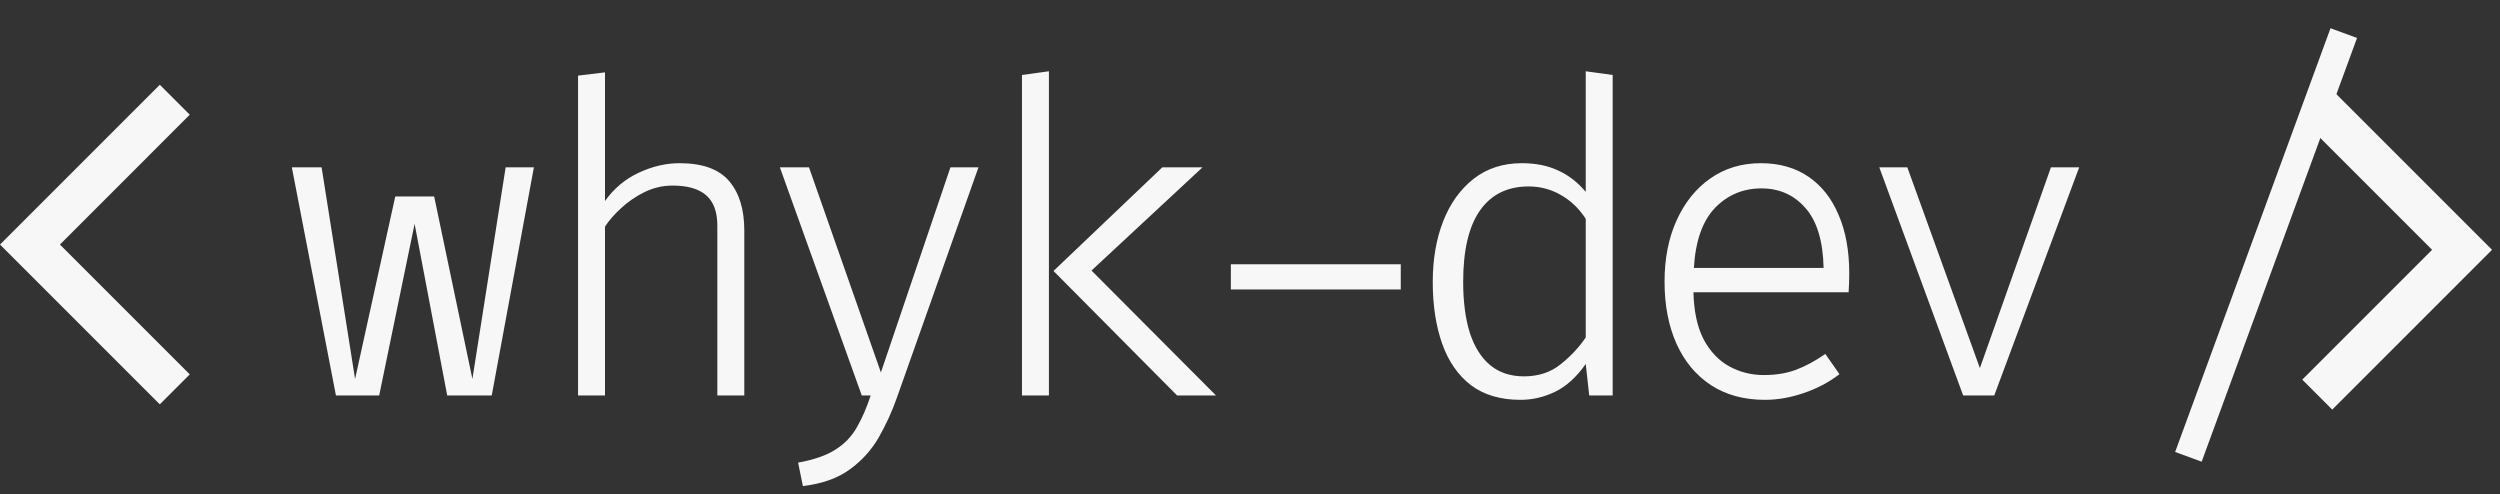 <svg xmlns="http://www.w3.org/2000/svg" width="177" height="35" fill="none" viewBox="0 0 177 35"><rect x="0" y="0" width="177" height="35" fill="#333333" stroke="none"/><line x1="165.939" x2="154.939" y1="2.344" y2="32.344" stroke="#F7F7F7" stroke-width="2"/><path fill="#F7F7F7" fill-rule="evenodd" d="M174.314 19.808L176.435 17.686L176.435 17.686L174.314 15.565L165.121 6.373L163 8.494L172.193 17.686L163 26.879L165.121 29L174.314 19.808Z" clip-rule="evenodd"/><path fill="#F7F7F7" d="M34.815 28H31.662L29.354 15.846L26.846 28H23.785L20.662 11.846H22.769L25.139 26.831L27.985 13.908H30.738L33.446 26.831L35.8 11.846H37.8L34.815 28ZM42.834 5.123V14.231C43.46 13.349 44.255 12.682 45.219 12.231C46.183 11.78 47.147 11.554 48.111 11.554C49.731 11.554 50.901 11.974 51.619 12.815C52.337 13.656 52.696 14.82 52.696 16.308V28H50.788V15.969C50.788 15.005 50.526 14.292 50.003 13.831C49.48 13.369 48.685 13.139 47.619 13.139C46.921 13.139 46.26 13.292 45.634 13.6C45.008 13.908 44.455 14.287 43.972 14.739C43.49 15.18 43.111 15.615 42.834 16.046V28H40.926V5.354L42.834 5.123ZM69.276 11.846L63.506 28.139C63.158 29.133 62.727 30.077 62.214 30.969C61.701 31.861 61.019 32.615 60.168 33.231C59.317 33.856 58.209 34.251 56.845 34.415L56.506 32.754C57.635 32.549 58.517 32.241 59.153 31.831C59.799 31.421 60.301 30.897 60.66 30.262C61.029 29.626 61.358 28.872 61.645 28H61.014L55.214 11.846H57.276L62.368 26.369L67.291 11.846H69.276ZM85.14 11.846L77.279 19.154L86.094 28H83.34L74.587 19.185L82.294 11.846H85.14ZM74.263 5.046V28H72.356V5.308L74.263 5.046ZM87.144 20.492V18.708H99.174V20.492H87.144ZM112.27 5.046L114.177 5.308V28H112.516L112.27 25.769C111.624 26.692 110.901 27.349 110.101 27.738C109.311 28.118 108.495 28.308 107.654 28.308C106.229 28.308 105.054 27.959 104.131 27.262C103.218 26.554 102.542 25.574 102.101 24.323C101.66 23.061 101.439 21.61 101.439 19.969C101.439 18.359 101.685 16.923 102.177 15.662C102.68 14.39 103.398 13.39 104.331 12.662C105.275 11.923 106.413 11.554 107.747 11.554C108.731 11.554 109.593 11.728 110.331 12.077C111.07 12.415 111.716 12.918 112.27 13.585V5.046ZM108.224 13.2C106.726 13.2 105.577 13.769 104.777 14.908C103.988 16.036 103.593 17.718 103.593 19.954C103.593 21.369 103.752 22.579 104.07 23.585C104.398 24.579 104.88 25.338 105.516 25.861C106.152 26.385 106.947 26.646 107.901 26.646C108.926 26.646 109.793 26.359 110.501 25.785C111.218 25.21 111.808 24.579 112.27 23.892V15.492C111.798 14.764 111.208 14.2 110.501 13.8C109.803 13.4 109.044 13.2 108.224 13.2ZM119.896 20.692C119.927 22.046 120.168 23.159 120.619 24.031C121.081 24.892 121.686 25.528 122.434 25.939C123.183 26.349 123.999 26.554 124.881 26.554C125.732 26.554 126.486 26.431 127.142 26.185C127.809 25.939 128.506 25.564 129.234 25.061L130.234 26.492C129.486 27.067 128.64 27.513 127.696 27.831C126.763 28.149 125.85 28.308 124.958 28.308C123.47 28.308 122.193 27.959 121.127 27.262C120.07 26.564 119.26 25.59 118.696 24.338C118.132 23.077 117.85 21.61 117.85 19.939C117.85 18.297 118.137 16.846 118.711 15.585C119.286 14.323 120.081 13.338 121.096 12.631C122.122 11.913 123.311 11.554 124.665 11.554C125.978 11.554 127.101 11.872 128.034 12.508C128.968 13.144 129.681 14.046 130.173 15.215C130.676 16.374 130.927 17.759 130.927 19.369C130.927 19.646 130.922 19.897 130.911 20.123C130.901 20.338 130.891 20.528 130.881 20.692H119.896ZM124.711 13.338C123.409 13.338 122.311 13.8 121.419 14.723C120.537 15.646 120.04 17.061 119.927 18.969H129.111C129.07 17.072 128.645 15.662 127.834 14.739C127.024 13.805 125.983 13.338 124.711 13.338ZM147.207 11.846L141.192 28H138.992L133.053 11.846H135.038L140.176 26.061L145.207 11.846H147.207Z"/><path fill="#F7F7F7" fill-rule="evenodd" d="M2.121 15.192L1.14441e-05 17.314L0 17.314L2.121 19.435L11.314 28.627L13.435 26.506L4.243 17.314L13.435 8.121L11.314 6L2.121 15.192Z" clip-rule="evenodd"/></svg>